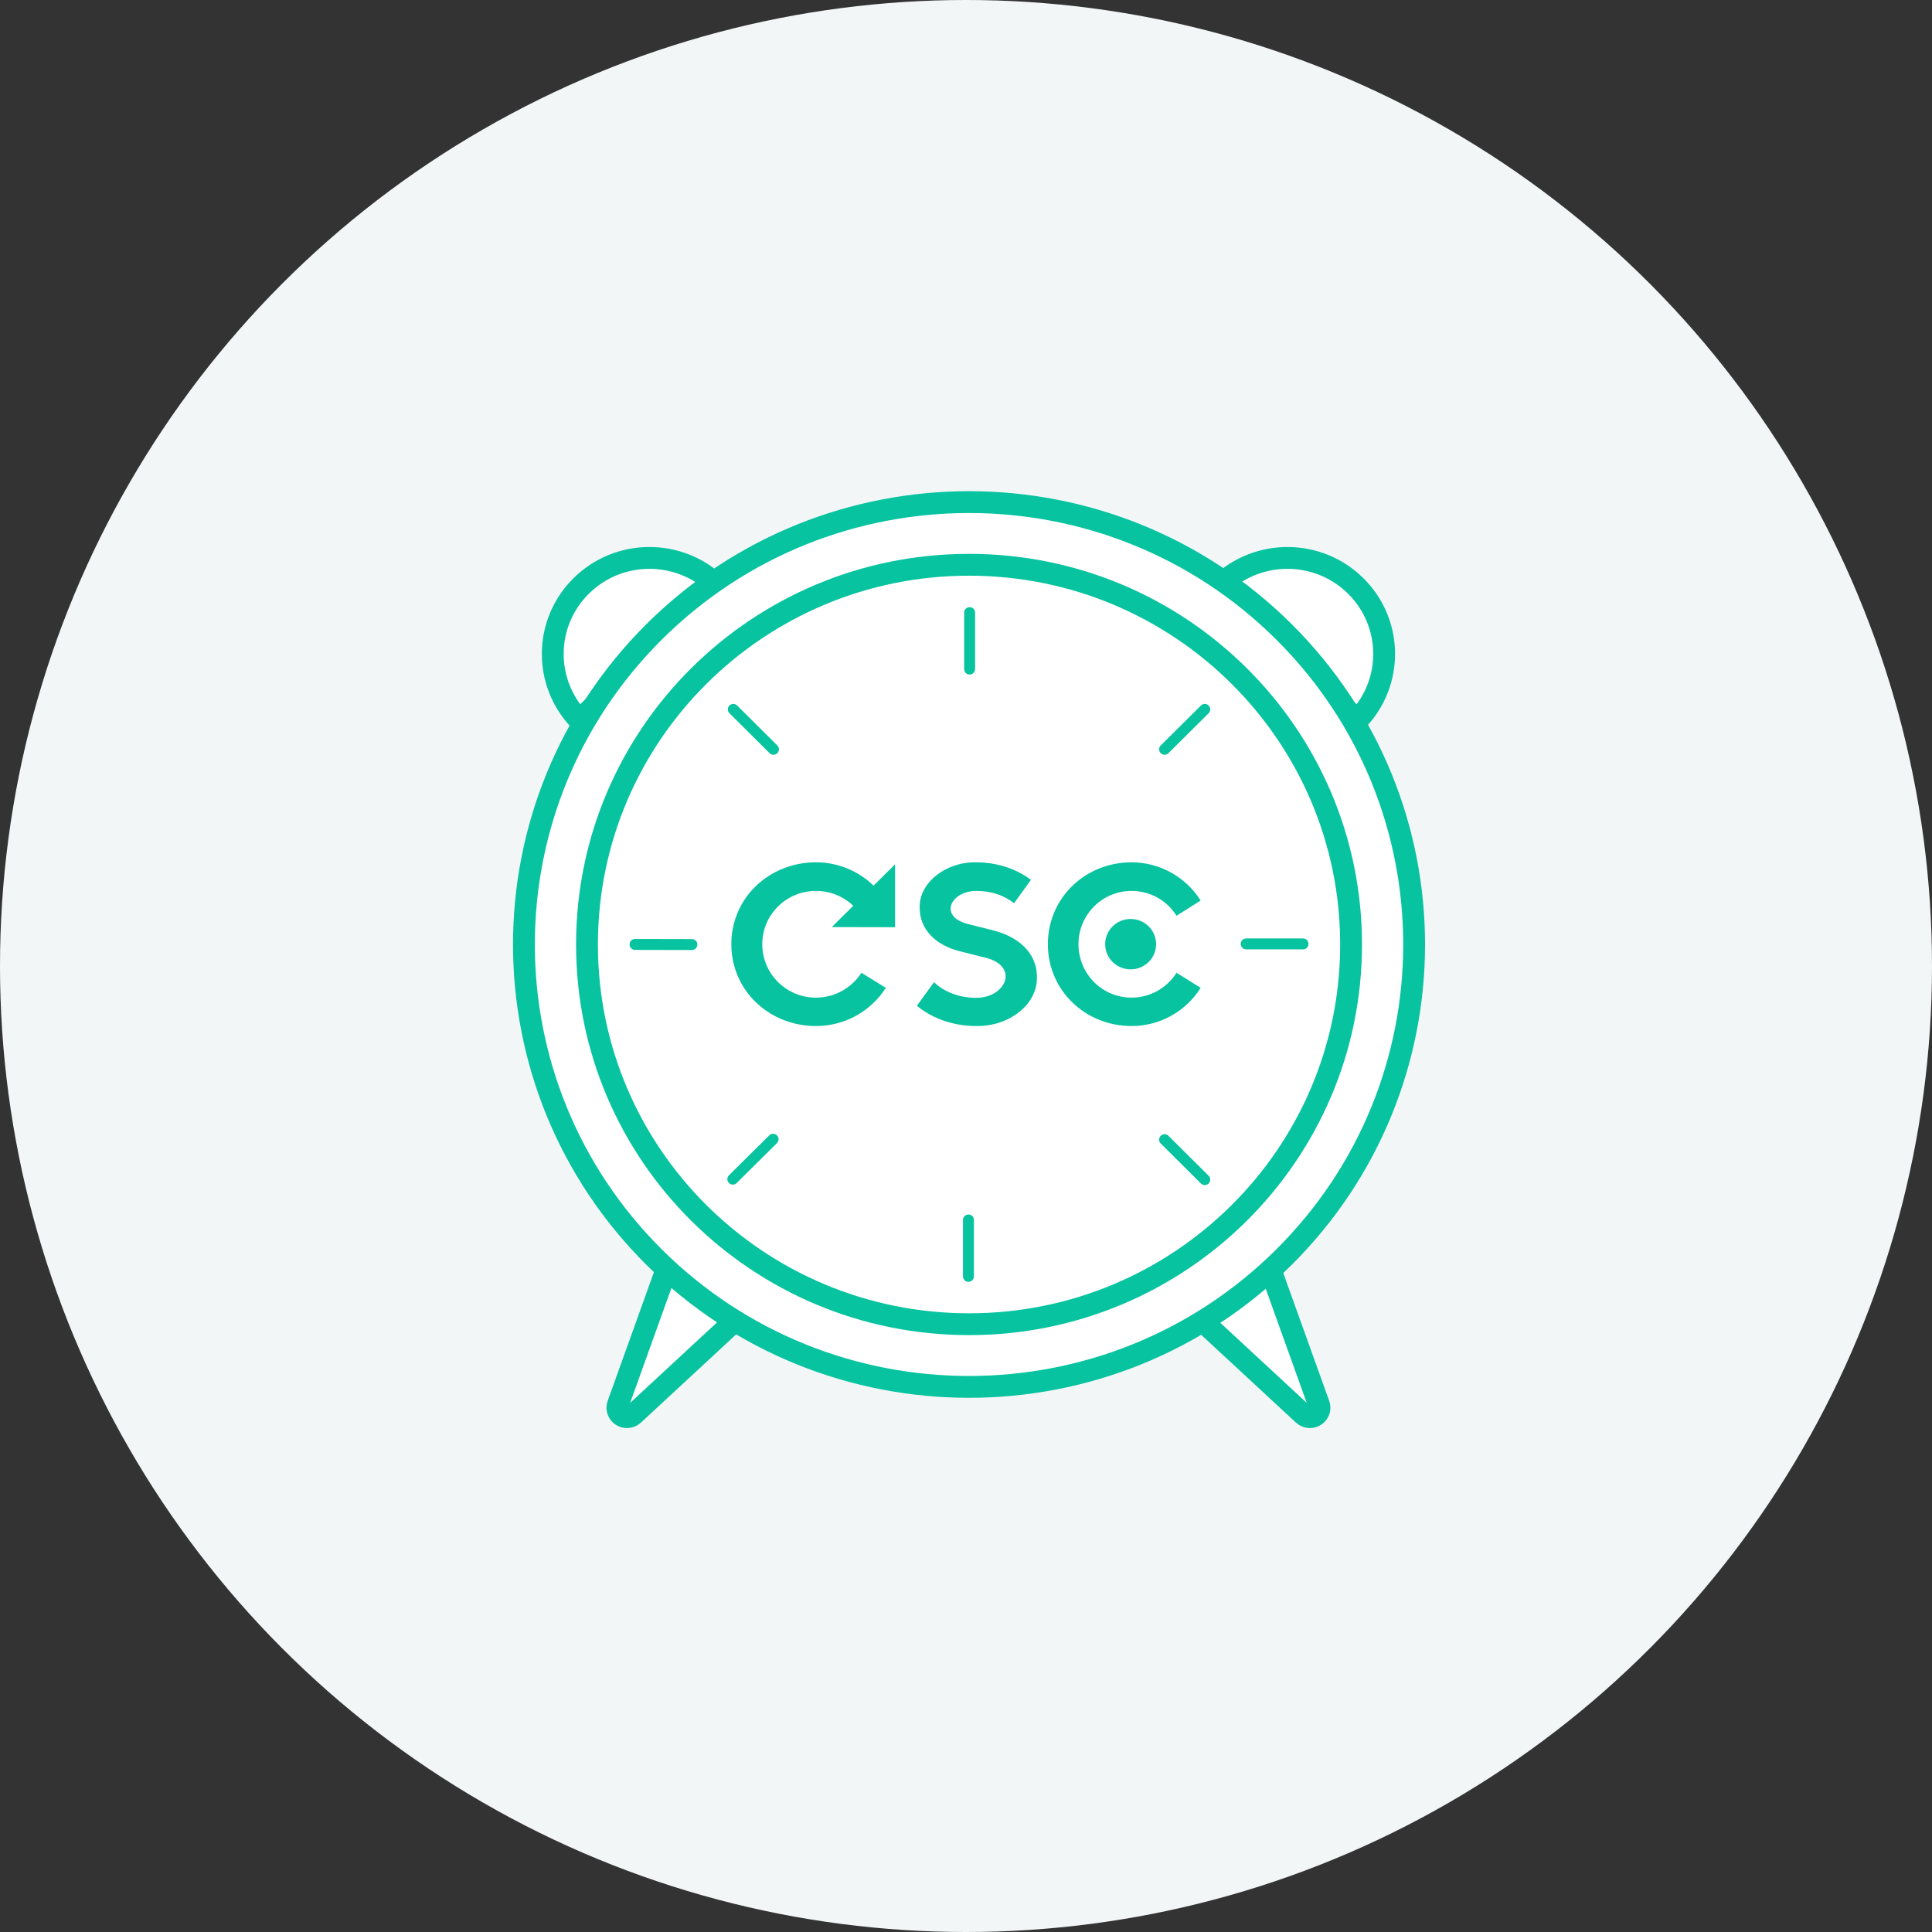 <svg xmlns="http://www.w3.org/2000/svg" width="177" height="177" viewBox="0 0 177 177">
  <rect x="0" y="0" width="177" height="177" fill="#333333" stroke="none"/>
  <g fill="none" fill-rule="evenodd">
    <circle cx="88.5" cy="88.5" r="88.5" fill="#F3F6F7" fill-rule="nonzero"/>
    <path fill="#FFF" d="M116.797,114.482 L121.775,128.342 C122.211,129.557 121.304,130.833 120.007,130.833 C119.532,130.833 119.076,130.655 118.727,130.333 L108.463,120.826"/>
    <path fill="#FFF" fill-rule="nonzero" stroke="#07C39F" stroke-width="2" d="M116.317,116.104 L110.016,120.9 L119.406,129.598 C119.57,129.75 119.784,129.833 120.007,129.833 C120.614,129.833 121.035,129.241 120.834,128.68 L116.317,116.104 Z"/>
    <path fill="#FFF" d="M60.651,114.482 L55.672,128.342 C55.237,129.557 56.143,130.833 57.439,130.833 C57.916,130.833 58.372,130.655 58.721,130.333 L68.984,120.826"/>
    <path fill="#FFF" fill-rule="nonzero" stroke="#07C39F" stroke-width="2" d="M61.131 116.104L56.613 128.679C56.412 129.241 56.833 129.833 57.439 129.833 57.665 129.833 57.878 129.75 58.041 129.599L67.431 120.9 61.131 116.104zM124.35 65.993C127.672 62.548 127.627 57.083 124.216 53.693 120.803 50.302 115.298 50.255 111.829 53.551L124.35 65.993zM53.099 65.992L65.62 53.55C62.151 50.255 56.646 50.302 53.234 53.693 49.822 57.083 49.776 62.547 53.099 65.992z"/>
    <path fill="#FFF" d="M116.906,58.578 C132.44,74.016 132.44,99.045 116.906,114.483 C101.371,129.919 76.184,129.919 60.651,114.483 C45.116,99.045 45.116,74.016 60.651,58.578 C76.184,43.141 101.371,43.141 116.906,58.578"/>
    <path fill="#FFF" fill-rule="nonzero" stroke="#07C39F" stroke-width="2" d="M117.611,57.868 L117.611,57.868 C133.538,73.697 133.538,99.363 117.611,115.192 C101.686,131.016 75.87,131.016 59.946,115.192 C44.017,99.363 44.017,73.697 59.946,57.868 C75.87,42.044 101.686,42.044 117.611,57.868 Z"/>
    <path fill="#FFF" d="M122.779,86.53 C122.779,105.19 107.556,120.317 88.779,120.317 C70,120.317 54.777,105.19 54.777,86.53 C54.777,67.87 70,52.742 88.779,52.742 C107.556,52.742 122.779,67.87 122.779,86.53"/>
    <path stroke="#07C39F" stroke-width="2" d="M123.779,86.53 C123.779,105.744 108.107,121.317 88.779,121.317 C69.449,121.317 53.777,105.744 53.777,86.53 C53.777,67.316 69.449,51.742 88.779,51.742 C108.107,51.742 123.779,67.316 123.779,86.53 Z"/>
    <path fill="#FFF" d="M88.723,116.937 L88.723,111.761"/>
    <path stroke="#07C39F" stroke-linecap="round" stroke-linejoin="round" d="M88.723,116.937 L88.723,111.761"/>
    <path fill="#FFF" d="M119.378,86.476 L114.167,86.476"/>
    <path stroke="#07C39F" stroke-linecap="round" stroke-linejoin="round" d="M119.378,86.476 L114.167,86.476"/>
    <path fill="#FFF" d="M88.832,56.123 L88.832,61.299"/>
    <path stroke="#07C39F" stroke-linecap="round" stroke-linejoin="round" d="M88.832,56.123 L88.832,61.299"/>
    <path fill="#FFF" d="M88.832 86.539L88.832 99.67M58.179 86.524L63.389 86.535"/>
    <path stroke="#07C39F" stroke-linecap="round" stroke-linejoin="round" d="M58.179,86.524 L63.389,86.535"/>
    <path fill="#FFF" d="M80.964 86.524L88.725 86.539M110.376 108.069L106.693 104.409"/>
    <path stroke="#07C39F" stroke-linecap="round" stroke-linejoin="round" d="M110.376,108.069 L106.693,104.409"/>
    <path fill="#FFF" d="M110.376,64.989 L106.693,68.649"/>
    <path stroke="#07C39F" stroke-linecap="round" stroke-linejoin="round" d="M110.376,64.989 L106.693,68.649"/>
    <path fill="#FFF" d="M67.18,64.989 L70.863,68.649"/>
    <path stroke="#07C39F" stroke-linecap="round" stroke-linejoin="round" d="M67.18,64.989 L70.863,68.649"/>
    <path fill="#FFF" d="M67.137,108.028 L70.828,104.372"/>
    <path stroke="#07C39F" stroke-linecap="round" stroke-linejoin="round" d="M67.137,108.028 L70.828,104.372"/>
    <path fill="#07C39F" d="M82 84.947L82 79.184 80.032 81.136C78.663 79.815 76.798 79 74.752 79 70.471 79 67 82.253 67 86.5 67 90.747 70.471 94 74.752 94 77.433 94 79.805 92.622 81.155 90.499L78.918 89.121C78.05 90.479 76.507 91.398 74.752 91.398 72.033 91.398 69.835 89.217 69.835 86.5 69.835 83.802 72.033 81.621 74.752 81.621 76.08 81.621 77.286 82.136 78.17 82.984L76.205 84.933 82 84.947zM85.568 89.982C86.51 90.881 87.882 91.416 89.431 91.416 92.156 91.416 93.391 88.566 90.372 87.763L87.862 87.131C85.725 86.576 84.255 85.161 84.255 83.152 84.196 80.857 86.666 78.944 89.431 79.001 91.333 79.001 93.117 79.594 94.45 80.608L92.901 82.751C91.96 82.005 90.803 81.622 89.431 81.622 87.137 81.622 85.98 83.898 88.568 84.625L90.921 85.218C93.176 85.773 94.999 87.189 94.999 89.523 95.058 92.009 92.47 94.056 89.431 93.999 87.333 93.999 85.411 93.31 84 92.143L85.568 89.982zM107.787 83.898C106.929 82.52 105.403 81.621 103.668 81.621 100.978 81.621 98.804 83.802 98.804 86.5 98.804 89.217 100.978 91.398 103.668 91.398 105.403 91.398 106.929 90.48 107.787 89.121L110 90.499C108.665 92.622 106.319 94 103.668 94 99.433 94 96 90.747 96 86.5 96 82.253 99.433 79 103.668 79 106.319 79 108.665 80.397 110 82.501L107.787 83.898zM103.583 84.192C104.872 84.192 105.917 85.225 105.917 86.5 105.917 87.775 104.872 88.808 103.583 88.808 102.295 88.808 101.25 87.775 101.25 86.5 101.25 85.225 102.295 84.192 103.583 84.192z"/>
  </g>
</svg>
